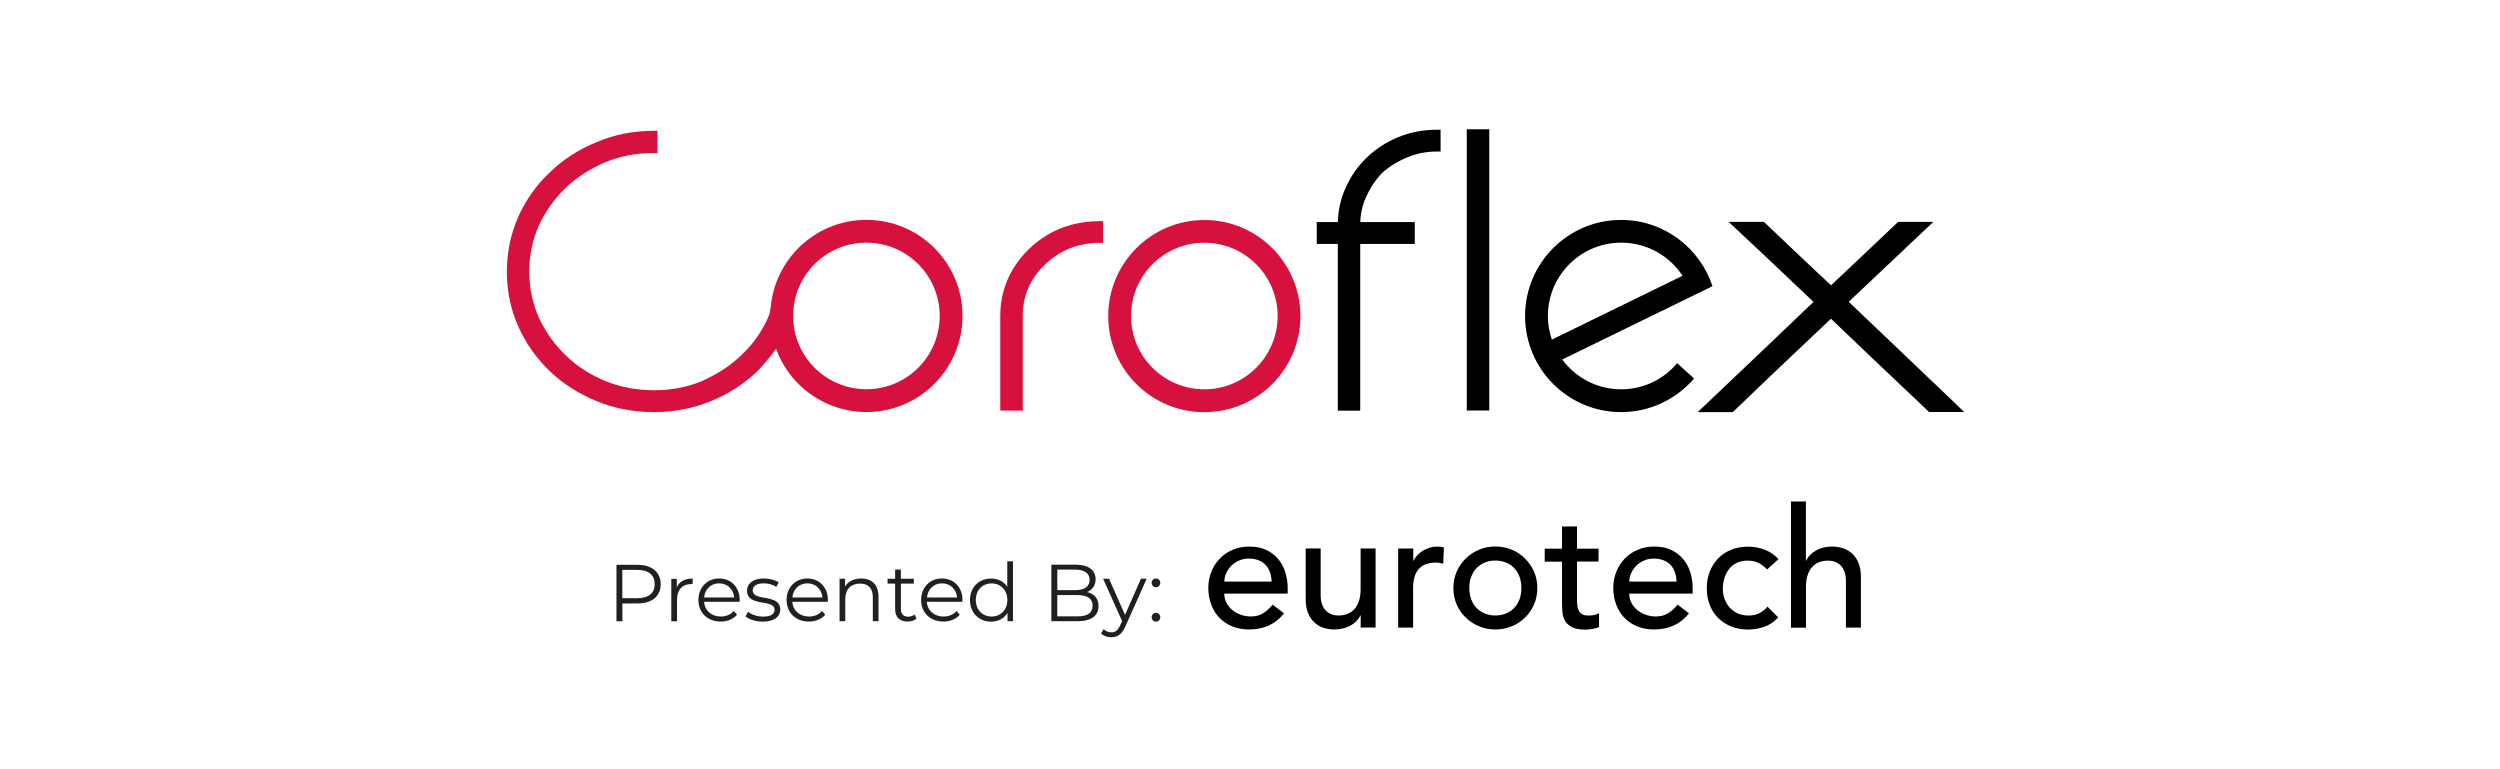 <?xml version="1.0" encoding="UTF-8"?>
<svg id="Coroflex" xmlns="http://www.w3.org/2000/svg" version="1.1" xmlns:xlink="http://www.w3.org/1999/xlink" viewBox="0 0 332.26 102.14">
  <defs>
    <style>
      .cls-1 {
        fill: #000;
      }

      .cls-1, .cls-2, .cls-3, .cls-4 {
        stroke-width: 0px;
      }

      .cls-2 {
        fill: none;
      }

      .cls-3 {
        fill: #d6113d;
      }

      .cls-5 {
        clip-path: url(#clippath);
      }

      .cls-4 {
        fill: #231f20;
      }
    </style>
    <clipPath id="clippath">
      <rect class="cls-2" x="81.93" y="74.61" width="72.28" height="10.09"/>
    </clipPath>
  </defs>
  <path class="cls-3" d="M146.12,29.38h.48v2.9h-.48c-2.8,0-5.22.96-7.21,2.86h0c-1.98,1.86-2.98,4.15-2.98,6.81v12.62h-2.99v-12.62c0-2.25.58-4.35,1.72-6.24,1.13-1.85,2.66-3.36,4.52-4.48.99-.6,2.09-1.06,3.26-1.37,1.17-.31,2.41-.47,3.68-.47"/>
  <path class="cls-3" d="M103.16,37.65c0,.06-.89,4.11-.93,4.2h0c-.81,1.95-1.97,3.67-3.44,5.1-1.44,1.44-3.17,2.62-5.14,3.52l-.43.21c-1.95.79-4.07,1.19-6.3,1.19s-4.47-.41-6.46-1.23c-2.02-.82-3.79-1.96-5.27-3.41-1.47-1.41-2.67-3.09-3.56-4.98-.85-1.93-1.29-4-1.29-6.15s.43-4.23,1.28-6.14c.89-1.9,2.09-3.58,3.56-4.99,1.47-1.41,3.25-2.55,5.27-3.41,1.99-.82,4.16-1.23,6.45-1.23h.49v-2.95h-.48c-2.71,0-5.28.51-7.62,1.51-2.38.97-4.47,2.31-6.2,4-1.77,1.66-3.19,3.64-4.2,5.9-1.01,2.29-1.53,4.74-1.53,7.31s.51,5.02,1.53,7.31c1.01,2.25,2.43,4.25,4.2,5.94,1.74,1.66,3.83,2.99,6.21,3.96,2.35.97,4.91,1.46,7.62,1.46h0c2.64,0,5.18-.49,7.56-1.46,2.34-.96,4.34-2.24,6.12-3.91l.35-.36s1.57-1.77,2.2-2.69"/>
  <path class="cls-1" d="M260.2,53.93c-2.42-2.31-7.26-6.91-14.5-13.82,1.88-1.77,5.34-5.03,10.37-9.79l.88-.83h-4.68l-.14.13c-1.46,1.39-4.38,4.16-8.78,8.3-1.65-1.53-4.6-4.32-8.78-8.3l-.14-.13h-4.69l.9.84c1.83,1.69,5.41,5.08,10.38,9.79-2.64,2.54-7.51,7.18-14.51,13.82l-.88.83h4.67l.14-.14c2.11-2.05,6.45-6.17,12.9-12.27,2.28,2.2,6.62,6.32,12.91,12.27l.14.13h4.67l-.88-.83Z"/>
  <path class="cls-1" d="M185.79,18.24c-1.57.66-2.96,1.57-4.13,2.69-1.17,1.12-2.12,2.47-2.81,4.01-.7,1.51-1.05,3.17-1.05,4.93v-.36h-2.8v2.91h2.8v22.16h2.98v-22.16h7.25v-2.91h-7.25v.36c0-1.35.27-2.61.81-3.76.54-1.19,1.26-2.26,2.11-3.14.95-.84,2.06-1.53,3.32-2.05h0c1.21-.52,2.54-.78,3.96-.78h.48v-2.9h-.48c-1.82,0-3.57.34-5.18,1"/>
  <rect class="cls-1" x="194.94" y="17.18" width="2.99" height="37.38"/>
  <path class="cls-3" d="M160.06,51.74c-5.38,0-9.74-4.36-9.74-9.74s4.36-9.74,9.74-9.74,9.74,4.36,9.74,9.74-4.36,9.74-9.74,9.74M160.06,29.24c-7.05,0-12.77,5.71-12.77,12.77s5.71,12.77,12.77,12.77,12.77-5.71,12.77-12.77-5.71-12.77-12.77-12.77"/>
  <path class="cls-3" d="M115.15,51.73c-5.38,0-9.74-4.36-9.74-9.74s4.36-9.74,9.74-9.74,9.74,4.36,9.74,9.74-4.36,9.74-9.74,9.74M115.15,29.22c-7.05,0-12.77,5.71-12.77,12.77s5.71,12.77,12.77,12.77,12.77-5.71,12.77-12.77-5.71-12.77-12.77-12.77"/>
  <path class="cls-1" d="M206.25,45.14c-.34-.99-.53-2.04-.53-3.14,0-5.38,4.36-9.75,9.75-9.75,3.41,0,6.4,1.75,8.15,4.4l-17.36,8.48ZM222.91,48.26c-1.78,2.13-4.45,3.48-7.45,3.48-3.21,0-6.06-1.56-7.83-3.96l17.21-8.4s0,0,0,0l2.75-1.34c-1.67-5.11-6.47-8.81-12.13-8.81-7.05,0-12.77,5.71-12.77,12.77s5.71,12.77,12.77,12.77c3.88,0,7.34-1.74,9.69-4.46l-2.24-2.04Z"/>
  <g class="cls-5">
    <path class="cls-4" d="M153.63,82.62c.31,0,.58-.26.58-.59s-.27-.58-.58-.58-.57.25-.57.58.26.59.57.59M153.63,78.05c.31,0,.58-.26.58-.59s-.27-.58-.58-.58-.57.25-.57.58.26.59.57.59M151.64,76.92l-2.12,4.8-2.12-4.8h-.79l2.52,5.63-.25.55c-.32.71-.67.94-1.17.94-.41,0-.75-.15-1.03-.43l-.35.57c.34.34.85.51,1.37.51.8,0,1.4-.35,1.88-1.46l2.82-6.32h-.75ZM143.17,81.91h-2.65v-2.82h2.65c1.32,0,2.04.43,2.04,1.41s-.72,1.42-2.04,1.42M142.91,75.71c1.2,0,1.9.46,1.9,1.36s-.7,1.36-1.9,1.36h-2.39v-2.73h2.39ZM144.46,78.69c.69-.28,1.15-.85,1.15-1.71,0-1.22-.96-1.93-2.64-1.93h-3.24v7.51h3.45c1.88,0,2.82-.73,2.82-2.01,0-1.02-.58-1.65-1.54-1.87M131.79,81.94c-1.2,0-2.1-.88-2.1-2.2s.9-2.2,2.1-2.2,2.09.88,2.09,2.2-.9,2.2-2.09,2.2M133.87,74.61v3.39c-.47-.73-1.24-1.11-2.15-1.11-1.61,0-2.81,1.16-2.81,2.86s1.2,2.87,2.81,2.87c.93,0,1.72-.41,2.18-1.17v1.11h.73v-7.96h-.76ZM125.19,77.53c1.11,0,1.91.77,2.01,1.88h-4c.1-1.11.9-1.88,2-1.88M127.92,79.74c0-1.69-1.15-2.86-2.74-2.86s-2.76,1.19-2.76,2.86,1.2,2.87,2.96,2.87c.89,0,1.67-.32,2.18-.92l-.43-.49c-.43.49-1.04.74-1.73.74-1.23,0-2.14-.78-2.22-1.96h4.72c0-.09.01-.17.01-.24M121.55,81.67c-.21.19-.53.29-.84.29-.63,0-.98-.36-.98-1.03v-3.37h1.72v-.64h-1.72v-1.23h-.76v1.23h-1.01v.64h1.01v3.41c0,1.04.59,1.64,1.65,1.64.44,0,.89-.13,1.19-.4l-.27-.55ZM114.46,76.88c-.98,0-1.74.4-2.15,1.08v-1.04h-.73v5.64h.76v-2.96c0-1.29.76-2.04,1.97-2.04,1.07,0,1.69.61,1.69,1.8v3.2h.76v-3.27c0-1.62-.94-2.41-2.32-2.41M107.3,77.53c1.1,0,1.91.77,2.01,1.88h-4c.1-1.11.9-1.88,2-1.88M110.03,79.74c0-1.69-1.15-2.86-2.73-2.86s-2.76,1.19-2.76,2.86,1.2,2.87,2.96,2.87c.89,0,1.67-.32,2.18-.92l-.43-.49c-.43.49-1.04.74-1.73.74-1.23,0-2.14-.78-2.22-1.96h4.72c0-.09.01-.17.01-.24M101.37,82.62c1.47,0,2.33-.63,2.33-1.61,0-2.17-3.66-1.02-3.66-2.54,0-.54.45-.94,1.47-.94.58,0,1.17.14,1.66.48l.33-.61c-.47-.32-1.26-.52-1.99-.52-1.44,0-2.23.69-2.23,1.61,0,2.23,3.66,1.07,3.66,2.54,0,.56-.44.92-1.51.92-.79,0-1.56-.28-2.01-.63l-.34.6c.46.4,1.36.7,2.29.7M95.57,77.53c1.1,0,1.91.77,2.01,1.88h-4c.1-1.11.9-1.88,2-1.88M98.31,79.74c0-1.69-1.15-2.86-2.73-2.86s-2.76,1.19-2.76,2.86,1.2,2.87,2.96,2.87c.89,0,1.67-.32,2.18-.92l-.43-.49c-.43.49-1.04.74-1.73.74-1.23,0-2.14-.78-2.22-1.96h4.72c0-.09.01-.17.01-.24M89.95,78.03v-1.1h-.73v5.64h.76v-2.87c0-1.33.72-2.08,1.9-2.08.05,0,.12.01.18.01v-.74c-1.04,0-1.76.4-2.11,1.15M84.71,79.5h-2v-3.76h2c1.5,0,2.3.69,2.3,1.89s-.79,1.87-2.3,1.87M84.74,75.06h-2.81v7.51h.79v-2.37h2.02c1.91,0,3.07-.96,3.07-2.56s-1.16-2.57-3.07-2.57"/>
  </g>
  <g>
    <path class="cls-1" d="M162.71,78.88c0,.46.1.88.3,1.25s.46.7.79.96c.32.27.7.47,1.13.62.43.15.87.22,1.33.22.62,0,1.16-.14,1.62-.43.46-.29.88-.67,1.26-1.14l1.51,1.15c-1.11,1.43-2.66,2.15-4.65,2.15-.83,0-1.58-.14-2.25-.42-.67-.28-1.24-.67-1.71-1.16-.47-.49-.82-1.08-1.07-1.75-.25-.67-.38-1.4-.38-2.18s.14-1.51.41-2.18c.27-.67.65-1.26,1.13-1.75.48-.49,1.05-.88,1.72-1.16s1.39-.42,2.17-.42c.93,0,1.72.16,2.36.49.64.33,1.17.75,1.58,1.27.41.52.71,1.12.9,1.77.18.66.28,1.33.28,2.01v.71h-8.42ZM169,77.29c-.01-.44-.09-.85-.21-1.22-.13-.37-.31-.69-.56-.96s-.56-.49-.94-.64c-.38-.15-.82-.23-1.32-.23s-.93.09-1.34.28c-.41.18-.75.42-1.03.72-.28.3-.5.62-.65.99-.16.36-.23.72-.23,1.07h6.29Z"/>
    <path class="cls-1" d="M182.83,83.4h-1.99v-1.62h-.04c-.25.56-.69,1.02-1.31,1.36s-1.34.52-2.15.52c-.52,0-1-.08-1.46-.23s-.86-.39-1.21-.72c-.35-.32-.62-.74-.83-1.25-.21-.51-.31-1.11-.31-1.81v-6.76h1.99v6.21c0,.49.07.91.2,1.25s.31.63.53.84c.22.21.48.37.76.47s.59.14.9.14c.41,0,.8-.07,1.15-.2s.66-.34.93-.63c.27-.29.47-.65.62-1.1s.22-.97.22-1.57v-5.41h1.99v10.5Z"/>
    <path class="cls-1" d="M185.84,72.9h1.99v1.62h.04c.13-.28.31-.53.53-.76.22-.23.47-.42.74-.59.27-.16.57-.29.9-.39.32-.1.65-.14.97-.14s.62.04.89.13l-.09,2.15c-.16-.04-.33-.08-.49-.11-.16-.03-.33-.04-.49-.04-.98,0-1.72.27-2.24.82-.52.55-.78,1.4-.78,2.55v5.27h-1.99v-10.5Z"/>
    <path class="cls-1" d="M193.16,78.15c0-.77.14-1.48.43-2.15.29-.66.68-1.25,1.19-1.75.5-.5,1.09-.9,1.77-1.19.68-.29,1.41-.43,2.19-.43s1.51.14,2.19.43c.68.29,1.27.68,1.77,1.19.5.5.9,1.09,1.19,1.75.29.66.43,1.38.43,2.15s-.14,1.49-.43,2.16c-.29.67-.68,1.26-1.19,1.75-.5.5-1.09.89-1.77,1.17-.68.29-1.41.43-2.19.43s-1.51-.14-2.19-.43c-.68-.29-1.27-.68-1.77-1.17s-.9-1.08-1.19-1.75c-.29-.67-.43-1.39-.43-2.16ZM195.28,78.15c0,.53.08,1.02.24,1.47.16.45.39.83.69,1.15s.66.57,1.09.75.91.28,1.44.28,1.01-.09,1.44-.28c.43-.18.79-.44,1.09-.75.3-.32.52-.7.69-1.15.16-.45.24-.94.24-1.47s-.08-1.02-.24-1.47c-.16-.45-.39-.83-.69-1.15-.3-.32-.66-.57-1.09-.75-.43-.18-.91-.28-1.44-.28s-1.01.09-1.44.28-.79.44-1.09.75c-.3.32-.52.7-.69,1.15s-.24.94-.24,1.47Z"/>
    <path class="cls-1" d="M212.45,74.63h-2.86v4.76c0,.3,0,.59.02.88.01.29.07.55.17.78.1.23.24.41.44.55s.49.21.88.21c.24,0,.48-.02.73-.07.25-.04.48-.12.69-.24v1.82c-.24.13-.54.22-.92.28s-.67.08-.88.08c-.77,0-1.36-.11-1.78-.32-.42-.21-.73-.49-.93-.83-.2-.34-.32-.72-.35-1.14-.04-.42-.06-.85-.06-1.27v-5.47h-2.3v-1.73h2.3v-2.95h1.99v2.95h2.86v1.73Z"/>
    <path class="cls-1" d="M216.53,78.88c0,.46.1.88.3,1.25s.46.7.79.96c.33.27.7.47,1.13.62.43.15.87.22,1.33.22.62,0,1.16-.14,1.62-.43.46-.29.88-.67,1.26-1.14l1.51,1.15c-1.11,1.43-2.66,2.15-4.65,2.15-.83,0-1.58-.14-2.25-.42-.67-.28-1.24-.67-1.71-1.16-.47-.49-.82-1.08-1.07-1.75-.25-.67-.38-1.4-.38-2.18s.14-1.51.41-2.18c.27-.67.65-1.26,1.13-1.75.48-.49,1.05-.88,1.72-1.16s1.39-.42,2.17-.42c.93,0,1.72.16,2.36.49.64.33,1.17.75,1.58,1.27.41.52.71,1.12.9,1.77s.28,1.33.28,2.01v.71h-8.42ZM222.82,77.29c-.01-.44-.09-.85-.21-1.22-.13-.37-.31-.69-.56-.96-.25-.27-.56-.49-.94-.64s-.82-.23-1.32-.23-.93.09-1.34.28-.75.42-1.03.72c-.28.3-.5.62-.65.99-.16.36-.23.72-.23,1.07h6.29Z"/>
    <path class="cls-1" d="M234.86,75.69c-.37-.38-.76-.68-1.16-.88-.41-.2-.89-.3-1.45-.3s-1.02.1-1.43.3c-.41.2-.75.47-1.02.82-.27.35-.48.75-.62,1.2-.14.45-.21.92-.21,1.41s.08.95.24,1.38c.16.44.39.82.69,1.14.3.33.65.58,1.06.77.41.18.88.28,1.4.28.56,0,1.04-.1,1.44-.3s.77-.49,1.11-.88l1.42,1.42c-.52.58-1.12.99-1.81,1.24-.69.25-1.41.38-2.18.38-.81,0-1.56-.13-2.23-.4s-1.25-.64-1.74-1.12c-.49-.48-.86-1.06-1.13-1.73-.27-.67-.4-1.41-.4-2.23s.13-1.56.4-2.24c.27-.68.64-1.26,1.12-1.75.48-.49,1.06-.87,1.73-1.14.67-.27,1.42-.41,2.25-.41.77,0,1.5.14,2.2.41.7.27,1.31.69,1.83,1.25l-1.51,1.37Z"/>
    <path class="cls-1" d="M238.02,66.65h1.99v7.87h.04c.25-.56.69-1.02,1.31-1.36.62-.35,1.34-.52,2.15-.52.5,0,.99.08,1.45.23.47.16.87.4,1.22.72s.62.74.83,1.25c.21.51.31,1.11.31,1.81v6.76h-1.99v-6.2c0-.49-.07-.91-.2-1.25s-.31-.63-.53-.84-.48-.37-.76-.47c-.29-.1-.59-.14-.9-.14-.41,0-.8.07-1.15.2-.35.13-.66.34-.93.63-.27.29-.47.65-.62,1.1-.15.44-.22.97-.22,1.57v5.41h-1.99v-16.75Z"/>
  </g>
</svg>